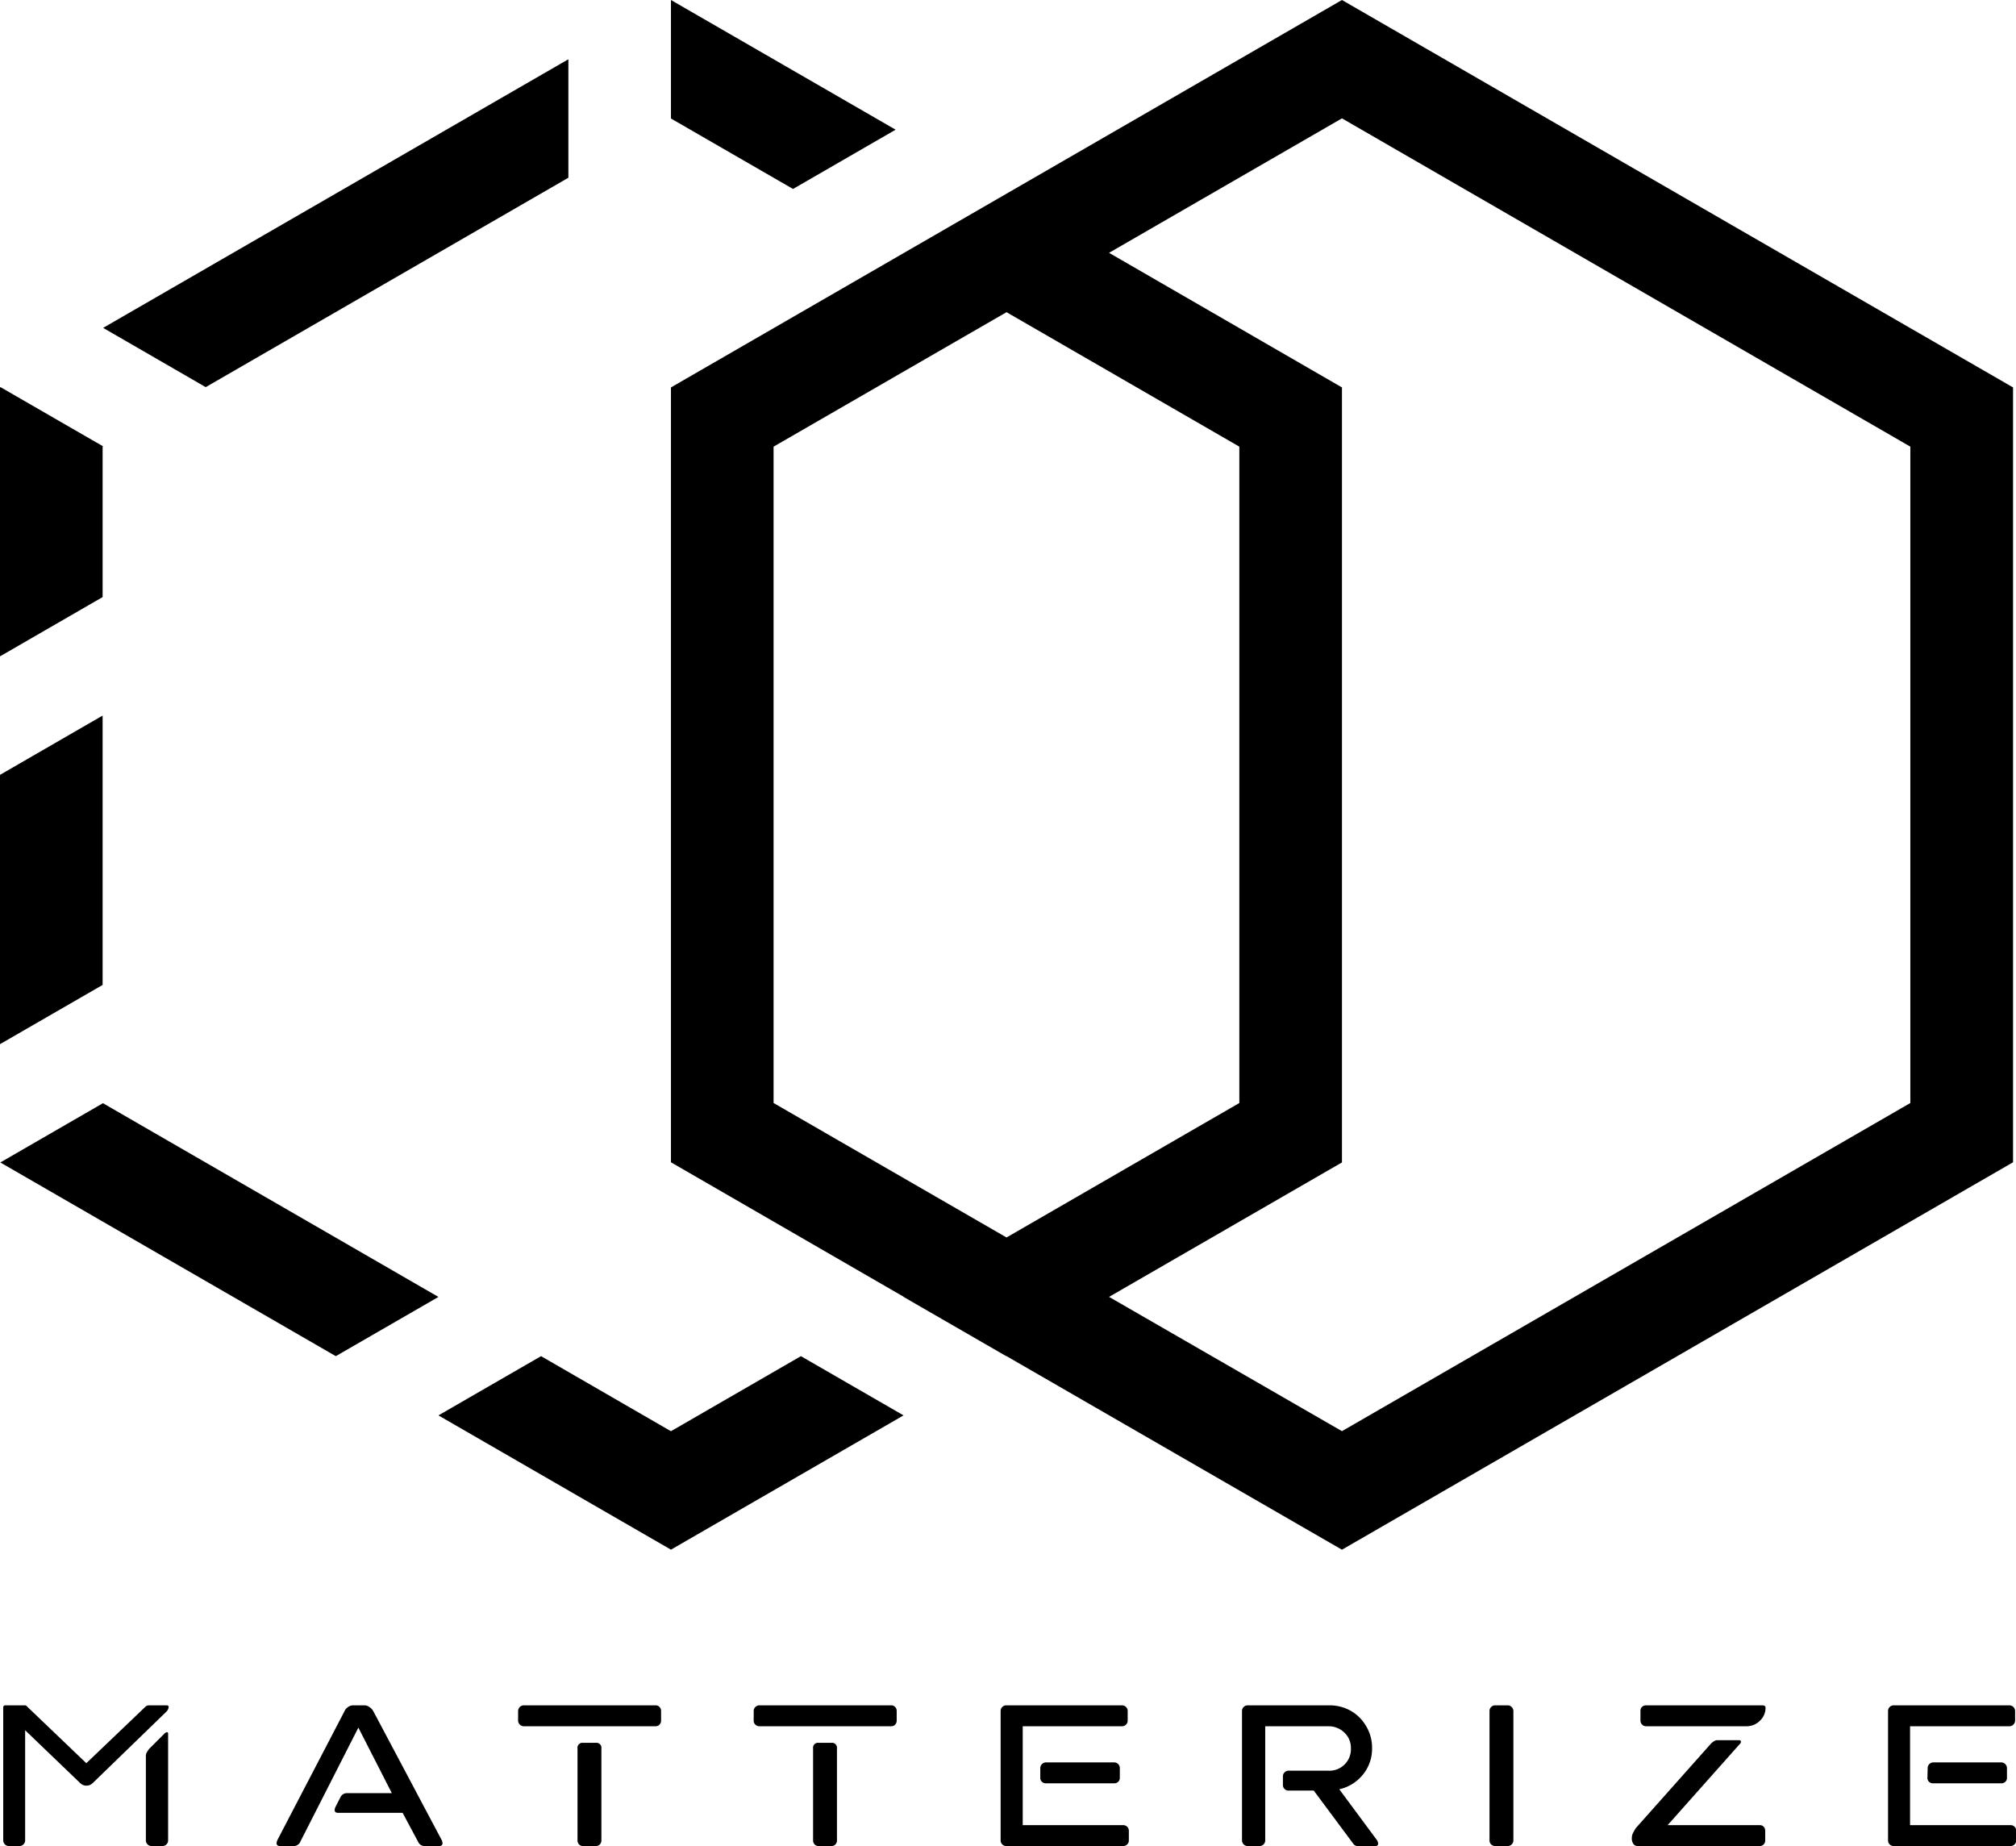 <svg xmlns="http://www.w3.org/2000/svg" viewBox="0 0 430.63 394.29"><title>Asset 3</title><g id="Layer_2" data-name="Layer 2"><g id="Layer_2_copy" data-name="Layer 2 copy"><path d="M286.65,0,143.32,82.75v165.5L193.07,277l-.07,0,21.92,12.65.07,0L286.65,331,430,248.25V82.75ZM165.24,235.59V95.4L215,66.68,264.73,95.4V235.59L215,264.31Zm242.82,0L286.65,305.68,236.9,277l49.75-28.72V82.75L236.9,54l49.75-28.72L408.06,95.4Z"/><polygon points="21.92 152.84 0 165.5 0 223.02 0 223.02 21.92 210.37 21.92 152.84"/><polygon points="21.99 235.63 0.07 248.29 71.73 289.66 93.65 277.01 21.99 235.63"/><polygon points="121.41 37.96 121.41 12.74 121.33 12.7 22.03 70.03 43.94 82.69 121.41 37.96"/><polygon points="21.92 95.4 22.03 95.34 0.11 82.69 0 82.75 0 140.19 21.92 127.53 21.92 95.4"/><polygon points="143.32 25.31 169.39 40.36 191.31 27.7 143.32 0 143.32 0.08 143.32 0.08 143.32 25.31"/><polygon points="143.32 305.69 115.57 289.66 93.65 302.31 143.32 330.99 193 302.31 171.08 289.66 143.32 305.69"/><path d="M.69,364.74a.44.44,0,0,1,.5-.5h4a.74.74,0,0,1,.7.36l12.55,12L31,364.6a1.09,1.09,0,0,1,.78-.36h3.76c.33,0,.49.12.49.36a1.61,1.61,0,0,1-.56,1.06L19.82,380.83a2.85,2.85,0,0,1-.35.28,1.74,1.74,0,0,1-1,.28,1.72,1.72,0,0,1-1-.28,3,3,0,0,1-.36-.28L5.37,369.56v23.52a1.21,1.21,0,0,1-1.21,1.21H1.89a1.2,1.2,0,0,1-1.2-1.21Zm35.22,28.34a1.2,1.2,0,0,1-1.2,1.21H32.37a1.21,1.21,0,0,1-1.21-1.21V374.94a1.38,1.38,0,0,1,.22-.67,4.52,4.52,0,0,1,.49-.74l3.19-3.19a1,1,0,0,1,.64-.36q.21,0,.21.36Z"/><path d="M73.61,365.45a1.93,1.93,0,0,1,.74-.85,1.86,1.86,0,0,1,1-.36h2.55a1.84,1.84,0,0,1,1,.36,2.55,2.55,0,0,1,.82.85l14.66,27.63a2.34,2.34,0,0,1,.15.57c0,.43-.24.64-.71.64H90.62a1.46,1.46,0,0,1-1.28-.85L86,387.2H72.19c-.47,0-.71-.21-.71-.63a2.14,2.14,0,0,1,.15-.57l1.13-2.2A1.48,1.48,0,0,1,74,383h9.7l-7.15-14L64.11,393.44a1.22,1.22,0,0,1-.53.6,1.36,1.36,0,0,1-.74.25H59.79c-.47,0-.71-.21-.71-.64a2.68,2.68,0,0,1,.14-.57Z"/><path d="M110.67,365.45a1.23,1.23,0,0,1,1.21-1.21H140a1.14,1.14,0,0,1,.89.36,1.23,1.23,0,0,1,.32.85v2.05a1.23,1.23,0,0,1-.32.85,1.14,1.14,0,0,1-.89.36H111.88a1.23,1.23,0,0,1-1.21-1.21Zm12.69,8a1.06,1.06,0,0,1,1.2-1.2h2.7a1.06,1.06,0,0,1,1.2,1.2v19.63a1.25,1.25,0,0,1-.32.86,1.14,1.14,0,0,1-.88.35h-2.7a1.13,1.13,0,0,1-.88-.35,1.21,1.21,0,0,1-.32-.86Z"/><path d="M161,365.45a1.13,1.13,0,0,1,.35-.85,1.16,1.16,0,0,1,.85-.36h28.13a1.12,1.12,0,0,1,.89.36,1.23,1.23,0,0,1,.32.85v2.05a1.23,1.23,0,0,1-.32.85,1.12,1.12,0,0,1-.89.36H162.19a1.16,1.16,0,0,1-.85-.36,1.13,1.13,0,0,1-.35-.85Zm12.68,8a1.06,1.06,0,0,1,1.21-1.2h2.69a1.06,1.06,0,0,1,1.2,1.2v19.63a1.21,1.21,0,0,1-.32.86,1.13,1.13,0,0,1-.88.35h-2.69a1.15,1.15,0,0,1-.89-.35,1.25,1.25,0,0,1-.32-.86Z"/><path d="M218.46,389.83h21.47a1.2,1.2,0,0,1,1.2,1.2v2.05a1.15,1.15,0,0,1-.35.86,1.19,1.19,0,0,1-.85.35h-25a1.15,1.15,0,0,1-.84-.35,1.19,1.19,0,0,1-.35-.86V365.45a1.17,1.17,0,0,1,.35-.85,1.12,1.12,0,0,1,.84-.36h24.75a1.16,1.16,0,0,1,.85.36,1.17,1.17,0,0,1,.35.85v2.05a1.17,1.17,0,0,1-.35.85,1.16,1.16,0,0,1-.85.36H218.46Zm3.75-12.19a1.23,1.23,0,0,1,1.21-1.21H238a1.16,1.16,0,0,1,.85.36,1.17,1.17,0,0,1,.35.85v2.05a1.15,1.15,0,0,1-.35.89,1.25,1.25,0,0,1-.85.32H223.42a1.23,1.23,0,0,1-.85-.32,1.12,1.12,0,0,1-.36-.89Z"/><path d="M283.94,364.24a9.28,9.28,0,0,1,3.65.71,8.69,8.69,0,0,1,2.87,1.95,9.54,9.54,0,0,1,1.91,2.87,8.85,8.85,0,0,1,.71,3.54,8.68,8.68,0,0,1-2,5.78,9,9,0,0,1-5,3.08l8.08,10.91a1.41,1.41,0,0,1,.21.71c0,.33-.18.5-.56.5h-3.9a1,1,0,0,1-.46-.14,1,1,0,0,1-.39-.36l-8.43-11.34h-5.39a1.15,1.15,0,0,1-.85-.35,1.13,1.13,0,0,1-.35-.85v-1.84a1.13,1.13,0,0,1,.35-.85,1.16,1.16,0,0,1,.85-.36h8.5a4.59,4.59,0,0,0,4.82-4.82,4.43,4.43,0,0,0-1.41-3.33,4.81,4.81,0,0,0-3.41-1.34H270.26v24.37a1.2,1.2,0,0,1-1.2,1.21H266.5a1.2,1.2,0,0,1-1.2-1.21V365.45a1.17,1.17,0,0,1,.35-.85,1.16,1.16,0,0,1,.85-.36Z"/><path d="M318.17,365.45a1.13,1.13,0,0,1,.35-.85,1.16,1.16,0,0,1,.85-.36h2.69a1.23,1.23,0,0,1,1.21,1.21v27.63a1.21,1.21,0,0,1-1.21,1.21h-2.69a1.19,1.19,0,0,1-.85-.35,1.15,1.15,0,0,1-.35-.86Z"/><path d="M348.57,392.59a2.27,2.27,0,0,1,.25-1.06,11,11,0,0,1,.6-1.07l16.08-18.07a3.39,3.39,0,0,1,.64-.49,1.31,1.31,0,0,1,.71-.22h4.61q.42,0,.42.36a.74.74,0,0,1-.28.49l-15.38,17.3h19.63a1.12,1.12,0,0,1,.89.35,1.25,1.25,0,0,1,.32.85v2.05a1.25,1.25,0,0,1-.32.86,1.15,1.15,0,0,1-.89.35H349.77a1.08,1.08,0,0,1-.85-.42A2,2,0,0,1,348.57,392.59Zm1.84-27.14a1.15,1.15,0,0,1,.35-.89,1.25,1.25,0,0,1,.86-.32h24.8c.47,0,.71.17.71.5a3.74,3.74,0,0,1-1.21,2.8,4,4,0,0,1-2.9,1.17h-21.4a1.21,1.21,0,0,1-1.21-1.21Z"/><path d="M408,389.83h21.48a1.15,1.15,0,0,1,.85.35,1.19,1.19,0,0,1,.35.85v2.05a1.2,1.2,0,0,1-1.2,1.21h-25a1.18,1.18,0,0,1-1.18-1.21V365.45a1.2,1.2,0,0,1,1.18-1.21h24.75a1.23,1.23,0,0,1,1.21,1.21v2.05a1.23,1.23,0,0,1-1.21,1.21H408Zm3.76-12.19a1.21,1.21,0,0,1,1.21-1.21h14.52a1.23,1.23,0,0,1,1.21,1.21v2.05a1.12,1.12,0,0,1-.36.89,1.23,1.23,0,0,1-.85.32H412.92a1.25,1.25,0,0,1-.86-.32,1.15,1.15,0,0,1-.35-.89Z"/></g></g></svg>